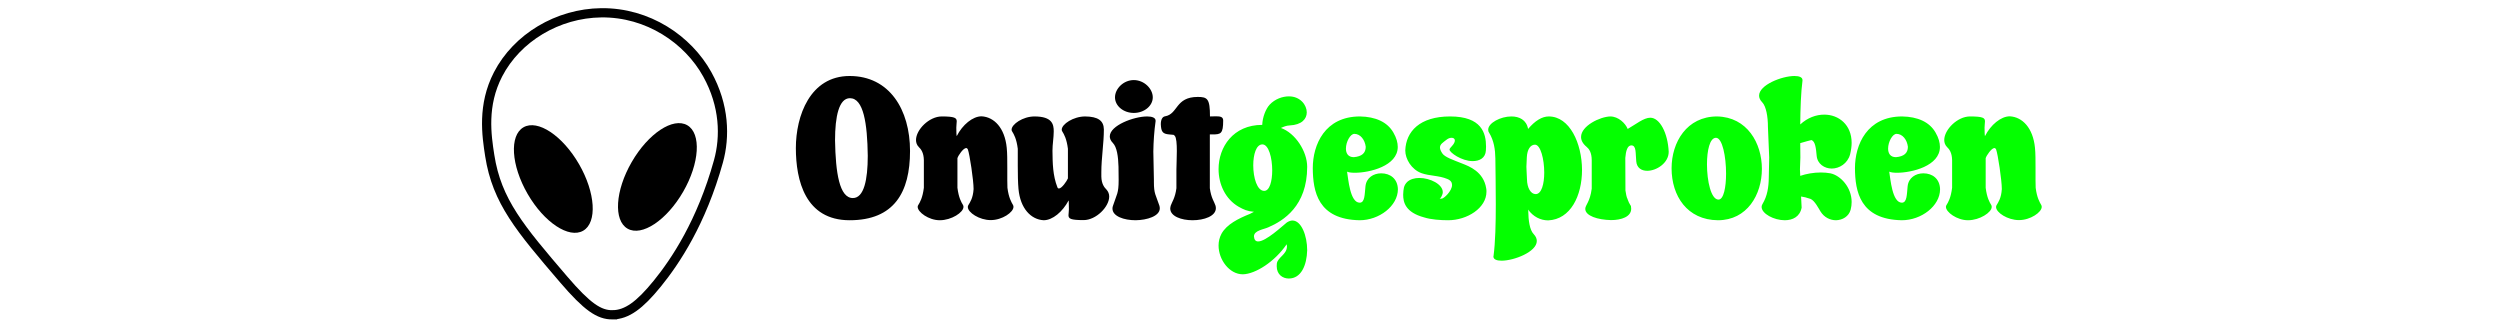 <svg width="306" height="40" viewBox="0 0 306 40" fill="none" xmlns="http://www.w3.org/2000/svg">
<g clip-path="url(#clip0_119_118)">
<path d="M74.979 38.532C76.712 38.514 78.28 37.39 80.456 34.711C82.66 31.998 85.866 27.221 87.939 19.744C88.769 16.743 88.695 12.935 86.572 9.1C84.212 4.837 79.314 1.498 73.585 1.566C68.272 1.629 63.281 4.616 60.962 9.1C59.005 12.89 59.559 16.562 59.944 19.04C60.819 24.66 63.666 27.984 68.99 34.202C71.863 37.557 73.325 38.55 74.979 38.535V38.532Z" stroke="black" stroke-width="1.131" stroke-miterlimit="10"/>
<path d="M71.38 28.24C73.119 27.236 72.893 23.588 70.874 20.093C68.856 16.597 65.811 14.578 64.072 15.582C62.332 16.586 62.559 20.233 64.577 23.729C66.595 27.224 69.641 29.244 71.38 28.24Z" fill="black"/>
<path d="M83.615 23.475C85.633 19.979 85.86 16.331 84.121 15.328C82.382 14.323 79.336 16.343 77.318 19.839C75.299 23.334 75.073 26.982 76.812 27.986C78.551 28.99 81.597 26.97 83.615 23.475Z" fill="black"/>
</g>
<path d="M103.997 26.957C98.564 26.957 97.413 22.075 97.413 18.121C97.413 14.184 99.149 9.302 103.997 9.302C108.861 9.302 111.388 13.411 111.388 18.482C111.388 23.536 109.446 26.957 103.997 26.957ZM104.392 24.241C105.75 24.241 106.214 22.006 106.214 19.066C106.163 15.113 105.698 12.018 104.031 12.018C102.69 12.018 102.209 14.253 102.209 17.175C102.277 21.146 102.742 24.241 104.392 24.241ZM115.024 26.957C113.666 26.957 112.325 25.96 112.325 25.324C112.325 25.238 112.342 25.169 112.394 25.1C112.617 24.739 112.926 24.206 113.081 22.986V19.599C113.064 18.671 112.72 18.241 112.462 18C112.222 17.76 112.119 17.45 112.119 17.141C112.119 15.869 113.734 14.253 115.264 14.253C116.846 14.253 117.104 14.425 117.104 14.855C117.104 15.044 117.052 15.319 117.052 15.628C117.052 16.092 117.069 16.591 117.104 16.66C117.809 15.267 119.063 14.236 120.146 14.236C121.676 14.322 122.983 15.645 123.224 18.087C123.292 18.74 123.292 19.651 123.292 20.562V22.092C123.292 22.659 123.31 22.401 123.31 22.986C123.464 24.206 123.791 24.739 123.997 25.1C124.032 25.169 124.049 25.238 124.049 25.324C124.049 25.977 122.674 26.94 121.264 26.94C119.871 26.94 118.462 26.011 118.462 25.341C118.462 25.255 118.479 25.169 118.531 25.1C118.737 24.756 119.098 24.258 119.167 23.14C119.167 22.075 118.685 18.86 118.462 18.276C118.41 18.172 118.341 18.121 118.256 18.121C117.912 18.121 117.293 19.015 117.19 19.359V22.986C117.344 24.206 117.654 24.739 117.877 25.1C117.912 25.169 117.929 25.238 117.929 25.324C117.929 25.994 116.468 26.957 115.024 26.957ZM127.739 26.957C126.209 26.871 124.885 25.547 124.662 23.123C124.593 22.367 124.576 21.301 124.576 20.304C124.576 18.877 124.576 19.599 124.576 18.207C124.421 16.986 124.112 16.453 123.888 16.092C123.837 16.024 123.819 15.955 123.819 15.869C123.819 15.216 125.195 14.253 126.622 14.253C128.805 14.253 128.977 15.233 128.977 16.075C128.977 16.849 128.822 17.64 128.822 18.448C128.839 19.96 128.856 21.473 129.424 22.917C129.458 23.02 129.527 23.072 129.613 23.072C129.957 23.072 130.575 22.178 130.713 21.834V18.207C130.558 16.986 130.249 16.453 130.025 16.092C129.974 16.024 129.957 15.938 129.957 15.869C129.957 15.198 131.383 14.253 132.827 14.253C134.374 14.27 135.096 14.752 135.114 15.835C135.114 17.536 134.804 19.341 134.804 21.078V21.61C134.821 22.522 135.182 22.951 135.423 23.192C135.647 23.433 135.767 23.742 135.767 24.052C135.767 25.324 134.151 26.94 132.638 26.94C131.022 26.94 130.782 26.768 130.782 26.338C130.782 26.149 130.833 25.908 130.833 25.616C130.816 25.135 130.833 24.602 130.799 24.533C130.06 25.925 128.839 26.957 127.739 26.957ZM138.779 13.823C137.507 13.823 136.475 12.964 136.475 11.915C136.475 10.866 137.507 9.801 138.779 9.801C140.051 9.801 141.1 10.866 141.1 11.915C141.1 12.964 140.051 13.823 138.779 13.823ZM139.002 26.957C137.576 26.957 136.166 26.475 136.166 25.53C136.166 25.41 136.183 25.289 136.235 25.169C136.699 23.742 136.922 23.691 136.922 22.04C136.905 21.009 136.905 21.49 136.905 20.407C136.871 19.169 136.716 18.018 136.218 17.502C135.943 17.227 135.839 16.952 135.839 16.694C135.839 15.353 138.796 14.253 140.412 14.253C141.014 14.253 141.444 14.408 141.444 14.769V14.838C141.272 16.058 141.186 17.313 141.168 18.551C141.168 19.702 141.237 20.837 141.237 21.989V22.281C141.237 23.742 141.461 23.828 141.908 25.169C141.942 25.289 141.959 25.392 141.959 25.496C141.959 26.458 140.395 26.94 139.002 26.957ZM145.969 26.957C144.594 26.957 143.236 26.475 143.236 25.513C143.236 25.41 143.271 25.289 143.305 25.152C143.442 24.739 143.838 24.241 143.993 23.037V20.751C143.993 20.321 144.044 19.376 144.044 18.482C144.044 17.622 143.993 16.832 143.786 16.625C143.769 16.591 143.718 16.556 143.649 16.505C143.546 16.505 143.202 16.453 143.099 16.453C142.325 16.385 142.119 16.144 142.084 15.198C142.084 14.648 142.274 14.287 142.6 14.236C144.216 13.961 143.838 11.864 146.606 11.864C147.792 11.864 148.101 12.087 148.101 14.253L148.857 14.236C149.373 14.236 149.717 14.305 149.717 14.752C149.717 16.385 149.425 16.453 148.393 16.453H148.084V23.037C148.239 24.241 148.651 24.739 148.772 25.152C148.806 25.272 148.823 25.375 148.823 25.478C148.823 26.458 147.379 26.957 145.969 26.957Z" fill="black"/>
<path d="M157.747 34.091C157.008 34.091 156.269 33.609 156.269 32.578C156.269 32.475 156.286 32.372 156.286 32.252C156.389 31.495 157.524 31.151 157.524 30.154C157.524 30.068 157.507 29.982 157.489 29.896C156.028 32.045 153.656 33.541 152.126 33.575C150.458 33.575 149.152 31.77 149.152 30.051C149.152 29.552 149.272 29.054 149.513 28.607C150.149 27.455 151.576 26.75 152.985 26.183L153.484 25.925C152.659 25.857 152.229 25.65 151.61 25.306C149.977 24.361 149.152 22.539 149.152 20.699C149.152 18 150.94 15.284 154.498 15.284C154.533 14.339 154.928 13.342 155.392 12.826C156.063 12.104 156.991 11.795 157.764 11.795C159.174 11.795 159.948 12.878 159.948 13.754C159.948 14.545 159.346 15.284 157.85 15.353C157.455 15.37 157.111 15.508 156.785 15.663C158.538 16.282 159.999 18.516 159.999 20.424C159.999 25.238 157.077 27.026 155.255 27.816C154.722 28.074 153.484 28.195 153.484 28.934C153.518 29.363 153.69 29.552 154 29.552C154.945 29.552 156.888 27.73 157.507 27.232C157.747 27.077 157.988 26.991 158.194 26.991C159.277 26.991 159.999 28.831 159.999 30.636C159.948 32.475 159.26 34.091 157.747 34.091ZM154.739 23.364C155.409 23.364 155.719 22.161 155.719 20.854C155.719 19.324 155.289 17.674 154.515 17.674C153.759 17.674 153.398 18.912 153.398 20.235C153.398 21.748 153.862 23.364 154.739 23.364ZM166.427 26.957C161.304 26.871 160.702 23.433 160.685 20.579C160.685 17.708 162.163 14.253 166.461 14.253C168.352 14.287 169.813 14.923 170.552 16.23C170.931 16.883 171.085 17.468 171.085 17.983C171.085 20.321 167.63 21.146 165.825 21.146C165.378 21.146 165.051 21.095 164.88 21.009C165.034 21.903 165.241 24.808 166.427 24.808C167.063 24.808 167.028 23.811 167.132 22.814C167.235 21.748 168.129 21.215 169.057 21.215C170.174 21.215 171.068 21.886 171.103 23.158C171.103 25.221 168.799 26.957 166.427 26.957ZM165.705 19.238C166.685 19.152 167.166 18.74 167.166 17.966C167.063 17.107 166.513 16.385 165.774 16.385C165.275 16.385 164.742 17.364 164.742 18.19C164.742 18.757 165 19.238 165.705 19.238ZM177.249 26.957C176.304 26.957 175.135 26.871 174.327 26.613C172.006 25.994 171.748 24.739 171.748 23.828C171.783 23.123 171.8 22.711 172.247 22.264C172.608 21.937 173.141 21.782 173.725 21.782C175.049 21.782 176.596 22.556 176.596 23.519C176.596 23.622 176.579 23.725 176.527 23.845C176.39 24.241 176.2 24.327 176.218 24.327C176.218 24.327 176.304 24.309 176.476 24.309C176.733 24.309 177.73 23.381 177.73 22.642C177.73 22.332 177.576 22.075 177.146 21.903C176.115 21.473 174.963 21.542 174 21.198C172.762 20.751 172.006 19.462 172.006 18.413C172.092 16.092 173.777 14.253 177.49 14.253C181.358 14.253 181.891 16.299 181.891 17.949L181.873 18.413C181.822 19.341 181.1 19.72 180.257 19.72C178.882 19.72 177.421 18.654 177.421 18.31C177.421 18.172 177.576 18.052 177.73 17.863C177.988 17.588 178.074 17.347 178.074 17.193C178.074 16.986 177.92 16.866 177.679 16.866C177.49 16.866 177.283 16.918 177.026 17.124C176.647 17.433 176.252 17.64 176.252 18.052C176.252 18.241 176.338 18.465 176.527 18.757C176.837 19.238 177.799 19.548 179.003 20.029C179.828 20.356 181.581 21.009 181.908 23.037C181.942 23.175 181.942 23.33 181.942 23.467C181.942 25.461 179.587 26.957 177.249 26.957ZM183.79 31.908C183.205 31.908 182.793 31.753 182.793 31.392L182.81 31.323C183.033 29.639 183.085 27.318 183.085 25.014C183.085 22.969 183.05 20.94 183.033 19.41C183.016 18.293 182.861 17.21 182.26 16.23C182.174 16.11 182.156 15.989 182.156 15.869C182.156 15.061 183.652 14.253 184.993 14.253C185.956 14.253 186.832 14.665 187.039 15.783C187.881 14.786 188.74 14.253 189.566 14.253C192.127 14.253 193.623 17.536 193.64 20.785C193.64 23.983 192.23 26.854 189.497 26.974C188.569 26.974 187.657 26.527 187.039 25.65L187.056 25.771C187.073 26.991 187.228 28.143 187.726 28.659C188.001 28.951 188.104 29.226 188.104 29.501C188.104 30.825 185.32 31.908 183.79 31.908ZM187.967 23.759C188.689 23.759 189.015 22.504 189.015 21.129C189.015 19.496 188.569 17.708 187.881 17.708C187.331 17.708 186.935 18.276 186.884 19.238C186.849 19.857 186.832 20.166 186.832 20.407C186.832 20.768 186.867 20.992 186.901 21.937C186.918 23.003 187.365 23.759 187.967 23.759ZM197.183 26.94C195.567 26.905 194.037 26.424 194.037 25.564C194.037 25.1 194.622 24.722 194.828 23.089V19.616C194.828 18.654 194.484 18.207 194.209 17.983C193.711 17.571 193.522 17.158 193.522 16.763C193.522 15.405 195.842 14.287 197.097 14.253C198.094 14.253 198.954 15.095 199.229 15.783C200.226 15.216 201.189 14.408 201.997 14.408C203.148 14.408 204.145 16.264 204.249 18.585C204.249 19.943 202.77 20.906 201.618 20.906C200.931 20.906 200.346 20.562 200.278 19.754C200.174 18.757 200.312 17.794 199.676 17.794C199.195 17.794 199.005 18.482 198.937 19.324C198.937 22.023 198.954 21.284 198.954 23.312C199.126 24.395 199.143 24.103 199.246 24.464C199.401 24.894 199.349 24.705 199.573 25.135L199.624 25.203C199.642 25.324 199.659 25.444 199.659 25.547C199.659 26.527 198.473 26.94 197.183 26.94ZM210.343 24.43C210.979 24.43 211.271 22.917 211.271 21.25C211.271 19.187 210.824 16.866 210.034 16.866C209.277 16.866 208.934 18.413 208.934 20.115C208.934 22.161 209.432 24.43 210.343 24.43ZM210.274 26.957C206.51 26.922 204.602 23.983 204.602 20.596C204.602 17.416 206.458 14.253 210.171 14.253C213.85 14.322 215.655 17.519 215.655 20.665C215.655 23.828 213.85 26.957 210.274 26.957ZM224.732 26.957C224.028 26.957 223.288 26.63 222.824 25.874C222.618 25.547 222.119 24.55 221.604 24.344C221.174 24.189 220.727 24.086 220.452 24.052L220.521 25.41C220.314 26.527 219.421 26.957 218.458 26.957C217.117 26.957 215.621 26.149 215.621 25.324C215.621 25.221 215.656 25.1 215.725 24.98C216.326 23.983 216.481 22.917 216.498 21.782L216.55 19.273L216.395 15.542C216.395 14.253 216.172 13.032 215.707 12.534C215.432 12.259 215.312 11.967 215.312 11.709C215.312 10.385 218.114 9.302 219.644 9.302C220.229 9.302 220.624 9.457 220.624 9.801V9.869C220.435 11.331 220.366 13.256 220.349 15.233C221.243 14.408 222.291 14.03 223.288 14.03C225.076 14.03 226.641 15.284 226.641 17.485C226.641 17.915 226.572 18.396 226.451 18.894C226.142 20.029 225.128 20.631 224.2 20.631C223.34 20.631 222.446 20.081 222.36 19.066C222.274 18.172 222.205 17.313 221.724 17.141C221.638 17.141 220.847 17.382 220.349 17.519L220.366 19.273C220.332 20.166 220.314 20.424 220.314 20.734L220.349 21.525C221.105 21.267 221.999 21.112 222.876 21.112C223.271 21.112 223.667 21.146 224.045 21.215C225.283 21.473 226.641 22.934 226.641 24.722C226.641 25.031 226.606 25.341 226.52 25.668C226.297 26.493 225.523 26.94 224.732 26.957ZM232.788 26.957C227.665 26.871 227.064 23.433 227.047 20.579C227.047 17.708 228.525 14.253 232.823 14.253C234.714 14.287 236.175 14.923 236.914 16.23C237.292 16.883 237.447 17.468 237.447 17.983C237.447 20.321 233.992 21.146 232.187 21.146C231.74 21.146 231.413 21.095 231.241 21.009C231.396 21.903 231.602 24.808 232.788 24.808C233.424 24.808 233.39 23.811 233.493 22.814C233.596 21.748 234.49 21.215 235.418 21.215C236.536 21.215 237.43 21.886 237.464 23.158C237.464 25.221 235.16 26.957 232.788 26.957ZM232.066 19.238C233.046 19.152 233.527 18.74 233.527 17.966C233.424 17.107 232.874 16.385 232.135 16.385C231.636 16.385 231.104 17.364 231.104 18.19C231.104 18.757 231.361 19.238 232.066 19.238ZM240.88 26.957C239.522 26.957 238.182 25.96 238.182 25.324C238.182 25.238 238.199 25.169 238.25 25.1C238.474 24.739 238.783 24.206 238.938 22.986V19.599C238.921 18.671 238.577 18.241 238.319 18C238.078 17.76 237.975 17.45 237.975 17.141C237.975 15.869 239.591 14.253 241.121 14.253C242.703 14.253 242.961 14.425 242.961 14.855C242.961 15.044 242.909 15.319 242.909 15.628C242.909 16.092 242.926 16.591 242.961 16.66C243.665 15.267 244.92 14.236 246.003 14.236C247.533 14.322 248.84 15.645 249.08 18.087C249.149 18.74 249.149 19.651 249.149 20.562V22.092C249.149 22.659 249.166 22.401 249.166 22.986C249.321 24.206 249.648 24.739 249.854 25.1C249.888 25.169 249.906 25.238 249.906 25.324C249.906 25.977 248.53 26.94 247.121 26.94C245.728 26.94 244.319 26.011 244.319 25.341C244.319 25.255 244.336 25.169 244.387 25.1C244.594 24.756 244.955 24.258 245.023 23.14C245.023 22.075 244.542 18.86 244.319 18.276C244.267 18.172 244.198 18.121 244.112 18.121C243.769 18.121 243.15 19.015 243.047 19.359V22.986C243.201 24.206 243.511 24.739 243.734 25.1C243.769 25.169 243.786 25.238 243.786 25.324C243.786 25.994 242.325 26.957 240.88 26.957Z" fill="#04FF00"/>
<defs>
<clipPath id="clip0_119_118">
<rect width="30" height="38.1" fill="white" transform="translate(59 1)"/>
</clipPath>
</defs>
</svg>
